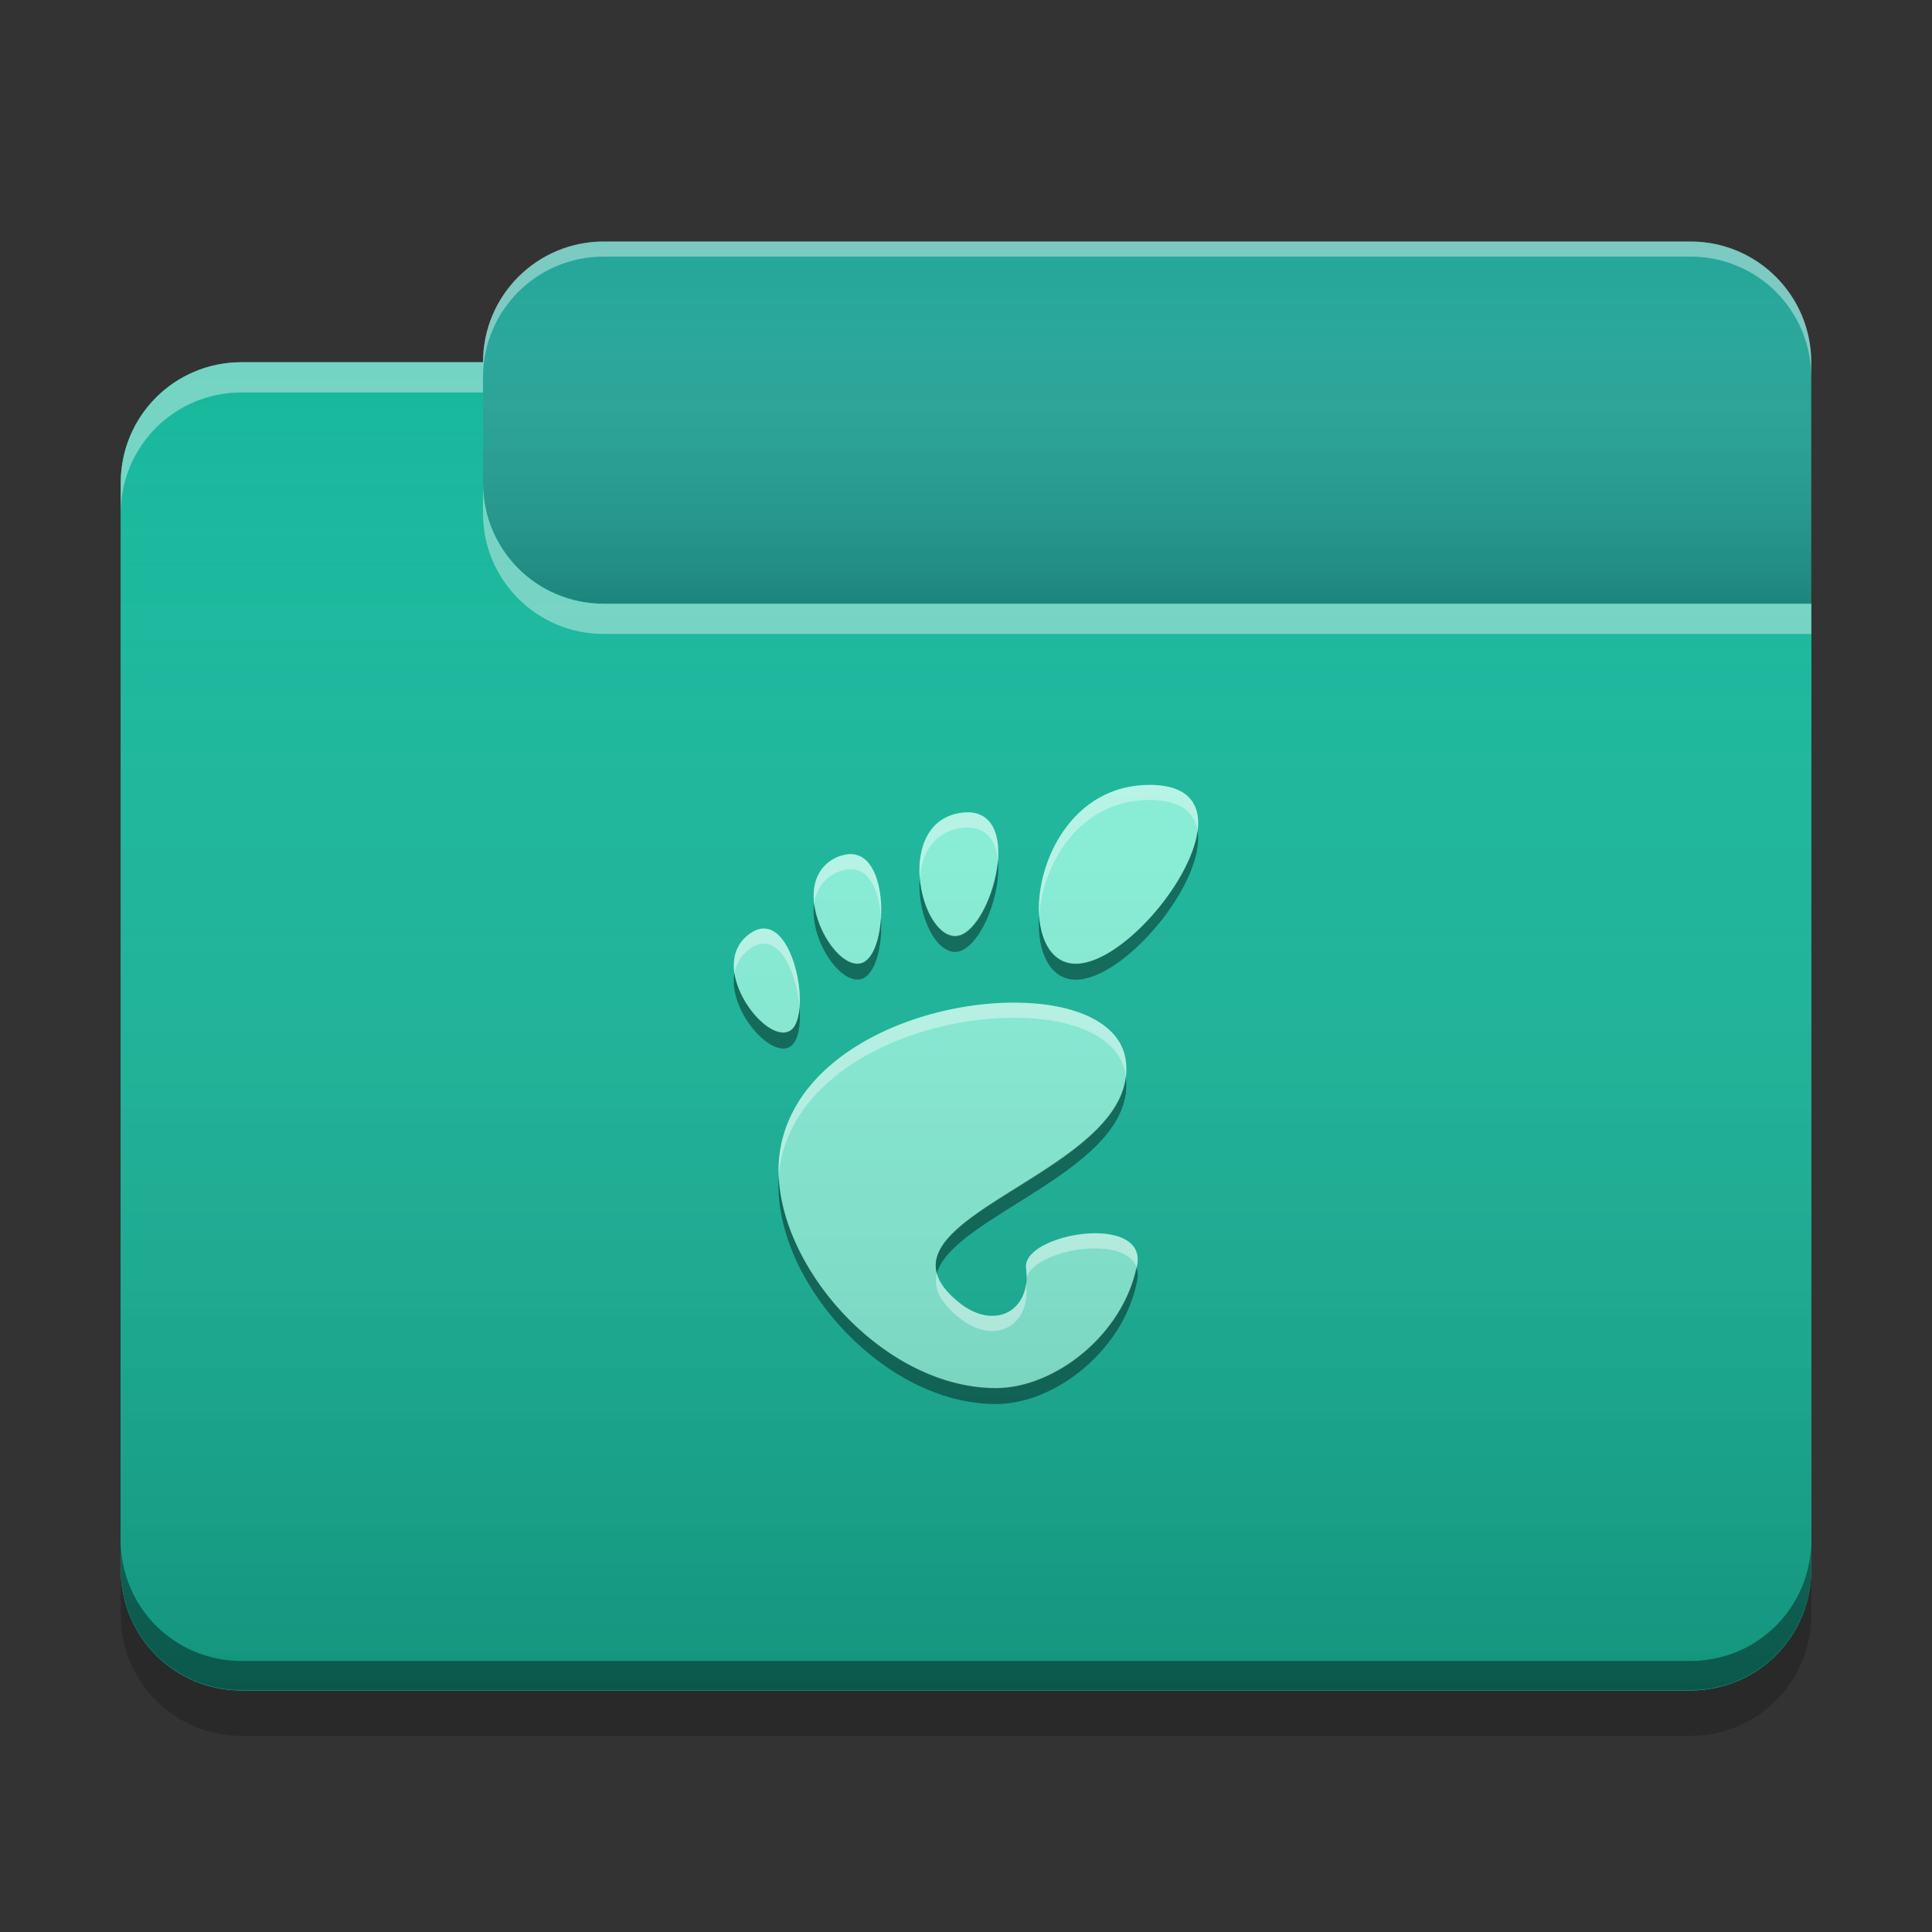 
<svg xmlns="http://www.w3.org/2000/svg" xmlns:xlink="http://www.w3.org/1999/xlink" width="22" height="22" viewBox="0 0 22 22" version="1.1">
<rect x="0" y="0" width="22" height="22" fill="#333333" stroke="none"/>
<defs>
<linearGradient id="linear0" gradientUnits="userSpaceOnUse" x1="10.054" y1="-209.708" x2="10.054" y2="-212.883" gradientTransform="matrix(1.299,0,0,1.299,0,279.331)">
<stop offset="0" style="stop-color:rgb(0%,0%,0%);stop-opacity:0.2;"/>
<stop offset="1" style="stop-color:rgb(100%,100%,100%);stop-opacity:0;"/>
</linearGradient>
<linearGradient id="linear1" gradientUnits="userSpaceOnUse" x1="8.996" y1="-200.183" x2="8.996" y2="-211.825" gradientTransform="matrix(1.299,0,0,1.299,0,279.331)">
<stop offset="0" style="stop-color:rgb(0%,0%,0%);stop-opacity:0.2;"/>
<stop offset="1" style="stop-color:rgb(100%,100%,100%);stop-opacity:0;"/>
</linearGradient>
</defs>
<g id="surface1">
<path style=" stroke:none;fill-rule:nonzero;fill:rgb(13.725%,65.098%,60%);fill-opacity:1;" d="M 6.875 2.75 L 19.25 2.75 C 20.008 2.75 20.625 3.367 20.625 4.125 L 20.625 8.25 C 20.625 9.008 20.008 9.625 19.25 9.625 L 6.875 9.625 C 6.117 9.625 5.5 9.008 5.5 8.25 L 5.5 4.125 C 5.5 3.367 6.117 2.75 6.875 2.75 Z M 6.875 2.75 "/>
<path style=" stroke:none;fill-rule:nonzero;fill:url(#linear0);" d="M 6.875 2.75 L 19.25 2.75 C 20.008 2.75 20.625 3.367 20.625 4.125 L 20.625 8.25 C 20.625 9.008 20.008 9.625 19.25 9.625 L 6.875 9.625 C 6.117 9.625 5.5 9.008 5.5 8.25 L 5.5 4.125 C 5.5 3.367 6.117 2.75 6.875 2.75 Z M 6.875 2.75 "/>
<path style=" stroke:none;fill-rule:nonzero;fill:rgb(9.02%,72.157%,61.176%);fill-opacity:1;" d="M 2.75 4.125 C 1.988 4.125 1.375 4.738 1.375 5.5 L 1.375 17.875 C 1.375 18.637 1.988 19.25 2.75 19.25 L 19.25 19.25 C 20.012 19.25 20.625 18.637 20.625 17.875 L 20.625 6.875 L 6.875 6.875 C 6.113 6.875 5.5 6.262 5.5 5.5 L 5.5 4.125 Z M 2.75 4.125 "/>
<path style=" stroke:none;fill-rule:nonzero;fill:rgb(9.02%,72.157%,61.176%);fill-opacity:1;" d="M 2.75 4.125 C 1.988 4.125 1.375 4.738 1.375 5.5 L 1.375 17.875 C 1.375 18.637 1.988 19.25 2.75 19.25 L 19.25 19.25 C 20.012 19.25 20.625 18.637 20.625 17.875 L 20.625 6.875 L 6.875 6.875 C 6.113 6.875 5.5 6.262 5.5 5.5 L 5.5 4.125 Z M 2.75 4.125 "/>
<path style=" stroke:none;fill-rule:nonzero;fill:rgb(52.941%,94.902%,85.098%);fill-opacity:1;" d="M 13.09 8.938 C 11.746 8.938 11.496 10.977 12.25 10.977 C 13.004 10.977 14.434 8.938 13.09 8.938 Z M 11.023 9.25 C 11 9.25 10.977 9.254 10.953 9.254 C 10.191 9.352 10.461 10.637 10.867 10.664 C 11.258 10.688 11.688 9.254 11.02 9.25 Z M 9.703 9.727 C 9.656 9.723 9.605 9.734 9.547 9.754 C 8.938 10.008 9.453 11.043 9.797 10.973 C 10.109 10.91 10.152 9.754 9.703 9.727 Z M 8.707 10.574 C 8.652 10.57 8.594 10.59 8.531 10.637 C 8.043 11 8.699 11.883 8.984 11.746 C 9.238 11.629 9.078 10.586 8.707 10.574 Z M 11.598 11.418 C 10.535 11.398 9.137 11.938 8.898 13.02 C 8.641 14.188 9.961 15.809 11.34 15.809 C 12.02 15.809 12.801 15.191 12.949 14.406 C 13.062 13.805 11.633 14.047 11.684 14.441 C 11.746 14.918 11.34 15.152 10.941 14.848 C 9.676 13.871 13.035 13.387 12.816 12.055 C 12.746 11.641 12.23 11.426 11.594 11.418 Z M 11.598 11.418 "/>
<path style=" stroke:none;fill-rule:nonzero;fill:rgb(0.392%,0.392%,0.392%);fill-opacity:0.4;" d="M 2.75 19.246 C 1.988 19.246 1.375 18.633 1.375 17.871 L 1.375 17.539 C 1.375 18.301 1.988 18.914 2.75 18.914 L 19.25 18.914 C 20.012 18.914 20.625 18.301 20.625 17.539 L 20.625 17.871 C 20.625 18.633 20.012 19.246 19.25 19.246 Z M 2.75 19.246 "/>
<path style=" stroke:none;fill-rule:nonzero;fill:rgb(0%,0%,0%);fill-opacity:0.2;" d="M 1.375 17.875 L 1.375 18.391 C 1.375 19.152 1.988 19.766 2.75 19.766 L 19.25 19.766 C 20.012 19.766 20.625 19.152 20.625 18.391 L 20.625 17.875 C 20.625 18.637 20.012 19.25 19.25 19.25 L 2.75 19.25 C 1.988 19.25 1.375 18.637 1.375 17.875 Z M 1.375 17.875 "/>
<path style=" stroke:none;fill-rule:nonzero;fill:rgb(100%,100%,100%);fill-opacity:0.4;" d="M 2.75 4.125 C 1.988 4.125 1.375 4.738 1.375 5.5 L 1.375 5.844 C 1.375 5.082 1.988 4.469 2.75 4.469 L 5.5 4.469 L 5.5 4.125 Z M 5.5 5.5 L 5.5 5.844 C 5.5 6.605 6.113 7.219 6.875 7.219 L 20.625 7.219 L 20.625 6.875 L 6.875 6.875 C 6.113 6.875 5.5 6.262 5.5 5.5 Z M 5.5 5.5 "/>
<path style=" stroke:none;fill-rule:nonzero;fill:rgb(100%,100%,100%);fill-opacity:0.4;" d="M 6.875 2.75 C 6.113 2.75 5.5 3.363 5.5 4.125 L 5.5 4.297 C 5.5 3.535 6.113 2.922 6.875 2.922 L 19.25 2.922 C 20.012 2.922 20.625 3.535 20.625 4.297 L 20.625 4.125 C 20.625 3.363 20.012 2.75 19.25 2.75 Z M 6.875 2.75 "/>
<path style=" stroke:none;fill-rule:nonzero;fill:url(#linear1);" d="M 2.75 4.125 C 1.988 4.125 1.375 4.738 1.375 5.5 L 1.375 17.875 C 1.375 18.637 1.988 19.25 2.75 19.25 L 19.25 19.25 C 20.012 19.25 20.625 18.637 20.625 17.875 L 20.625 6.875 L 6.875 6.875 C 6.113 6.875 5.5 6.262 5.5 5.5 L 5.5 4.125 Z M 2.75 4.125 "/>
<path style=" stroke:none;fill-rule:nonzero;fill:rgb(99.608%,99.608%,99.608%);fill-opacity:0.4;" d="M 13.09 8.938 C 12.203 8.938 11.793 9.828 11.832 10.434 C 11.871 9.844 12.285 9.109 13.09 9.109 C 13.445 9.109 13.605 9.25 13.637 9.461 C 13.676 9.16 13.535 8.938 13.09 8.938 Z M 11.023 9.25 C 11 9.25 10.977 9.254 10.953 9.254 C 10.57 9.305 10.449 9.656 10.473 10 C 10.496 9.719 10.633 9.469 10.953 9.426 C 10.977 9.426 11 9.422 11.023 9.422 C 11.246 9.426 11.344 9.586 11.363 9.801 C 11.387 9.508 11.301 9.254 11.023 9.25 Z M 9.703 9.727 C 9.656 9.723 9.605 9.734 9.547 9.754 C 9.312 9.852 9.246 10.066 9.27 10.289 C 9.293 10.137 9.375 10 9.547 9.926 C 9.605 9.906 9.656 9.895 9.703 9.898 C 9.914 9.91 10.016 10.172 10.031 10.449 C 10.051 10.117 9.957 9.742 9.703 9.727 Z M 8.684 10.574 C 8.637 10.578 8.586 10.598 8.531 10.637 C 8.379 10.75 8.34 10.914 8.363 11.082 C 8.383 10.977 8.434 10.883 8.531 10.809 C 8.594 10.762 8.652 10.742 8.707 10.746 C 8.934 10.754 9.082 11.148 9.105 11.477 C 9.133 11.129 8.973 10.582 8.707 10.574 C 8.699 10.574 8.691 10.574 8.684 10.574 Z M 11.496 11.418 C 10.449 11.434 9.129 11.973 8.898 13.02 C 8.871 13.145 8.859 13.273 8.867 13.41 C 8.871 13.336 8.883 13.262 8.898 13.191 C 9.137 12.109 10.535 11.57 11.598 11.59 C 12.23 11.598 12.746 11.812 12.816 12.227 C 12.816 12.238 12.82 12.25 12.82 12.262 C 12.828 12.195 12.828 12.125 12.816 12.055 C 12.746 11.641 12.23 11.426 11.598 11.418 C 11.562 11.418 11.527 11.418 11.496 11.418 Z M 12.465 14.043 C 12.094 14.047 11.656 14.219 11.684 14.441 C 11.688 14.48 11.691 14.516 11.691 14.547 C 11.781 14.227 12.82 14.051 12.941 14.434 C 12.945 14.422 12.945 14.414 12.949 14.406 C 12.996 14.145 12.75 14.043 12.465 14.043 Z M 10.668 14.5 C 10.625 14.66 10.699 14.832 10.941 15.02 C 11.336 15.324 11.742 15.09 11.684 14.621 C 11.637 14.973 11.285 15.109 10.941 14.848 C 10.781 14.723 10.695 14.609 10.668 14.5 Z M 10.668 14.5 "/>
<path style=" stroke:none;fill-rule:nonzero;fill:rgb(0.392%,0.392%,0.392%);fill-opacity:0.4;" d="M 13.637 9.461 C 13.555 10.066 12.754 10.973 12.25 10.973 C 11.996 10.973 11.855 10.738 11.832 10.43 C 11.805 10.824 11.949 11.156 12.25 11.156 C 12.809 11.156 13.73 10.043 13.637 9.461 Z M 11.363 9.801 C 11.328 10.203 11.09 10.672 10.867 10.656 C 10.668 10.645 10.5 10.328 10.473 9.996 C 10.441 10.383 10.629 10.824 10.867 10.84 C 11.129 10.855 11.406 10.223 11.363 9.801 Z M 9.27 10.289 C 9.215 10.68 9.551 11.199 9.797 11.152 C 9.965 11.117 10.055 10.773 10.031 10.453 C 10.016 10.711 9.934 10.941 9.797 10.969 C 9.59 11.012 9.316 10.641 9.27 10.289 Z M 8.363 11.082 C 8.289 11.492 8.758 12.035 8.984 11.926 C 9.086 11.879 9.121 11.688 9.105 11.477 C 9.094 11.609 9.055 11.711 8.984 11.742 C 8.789 11.836 8.422 11.453 8.363 11.082 Z M 12.82 12.262 C 12.695 13.281 10.465 13.781 10.668 14.5 C 10.852 13.836 12.949 13.312 12.82 12.262 Z M 8.867 13.41 C 8.797 14.555 10.043 15.988 11.34 15.988 C 12.02 15.988 12.801 15.367 12.949 14.582 C 12.961 14.523 12.957 14.477 12.941 14.434 C 12.777 15.203 12.008 15.805 11.34 15.805 C 10.113 15.805 8.93 14.52 8.867 13.41 Z M 11.688 14.555 C 11.684 14.574 11.68 14.598 11.684 14.617 C 11.688 14.598 11.688 14.578 11.688 14.555 Z M 11.688 14.555 "/>
</g>
</svg>
